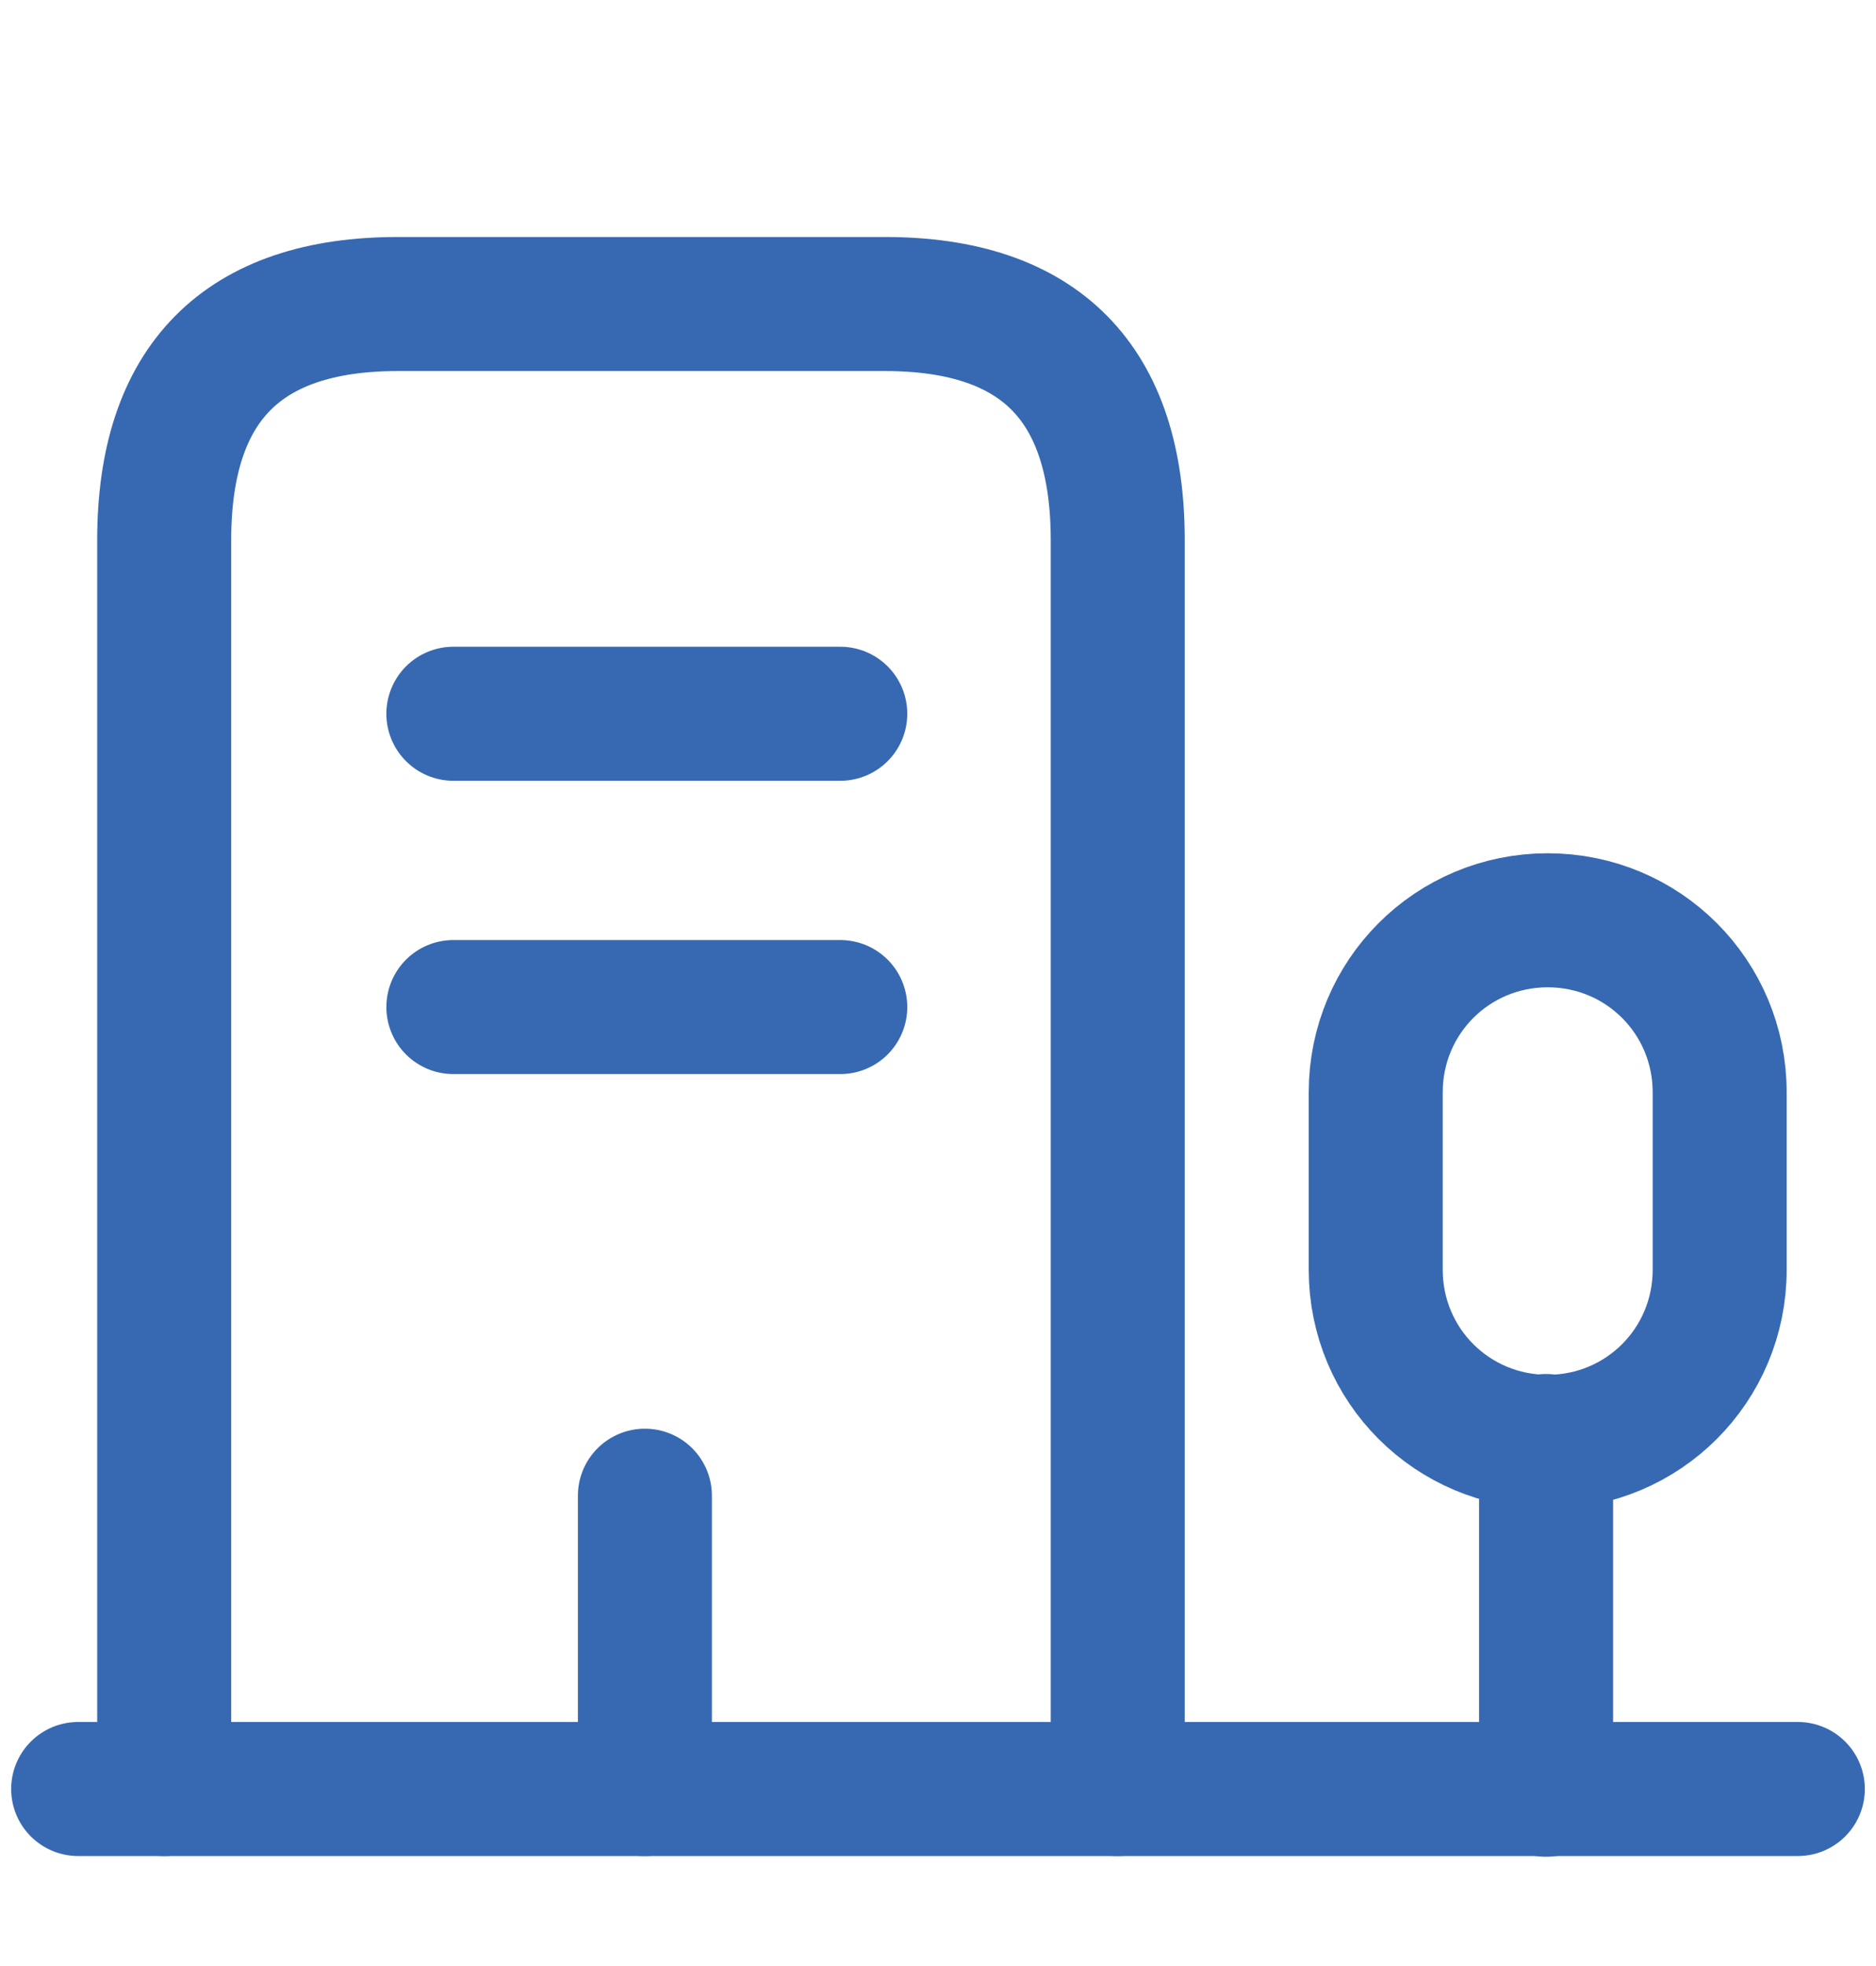 <svg width="21" height="22" viewBox="0 0 21 22" fill="none" xmlns="http://www.w3.org/2000/svg">
<path d="M0.875 20.019H20.125" stroke="#3769B2" stroke-width="1.5" stroke-miterlimit="10" stroke-linecap="round" stroke-linejoin="round"/>
<path d="M17.307 20.027V16.125" stroke="#3769B2" stroke-width="1.5" stroke-miterlimit="10" stroke-linecap="round" stroke-linejoin="round"/>
<path d="M17.325 10.298C16.258 10.298 15.4 11.155 15.4 12.223V14.209C15.4 15.277 16.258 16.134 17.325 16.134C18.392 16.134 19.25 15.277 19.25 14.209V12.223C19.25 11.155 18.392 10.298 17.325 10.298Z" stroke="#3769B2" stroke-width="1.5" stroke-miterlimit="10" stroke-linecap="round" stroke-linejoin="round"/>
<path d="M1.838 20.019V6.045C1.838 4.286 2.713 3.402 4.454 3.402H9.905C11.646 3.402 12.512 4.286 12.512 6.045V20.019" stroke="#3769B2" stroke-width="1.5" stroke-miterlimit="10" stroke-linecap="round" stroke-linejoin="round"/>
<path d="M5.075 7.987H9.406" stroke="#3769B2" stroke-width="1.5" stroke-miterlimit="10" stroke-linecap="round" stroke-linejoin="round"/>
<path d="M5.075 11.269H9.406" stroke="#3769B2" stroke-width="1.5" stroke-miterlimit="10" stroke-linecap="round" stroke-linejoin="round"/>
<path d="M7.219 20.019V16.737" stroke="#3769B2" stroke-width="1.5" stroke-miterlimit="10" stroke-linecap="round" stroke-linejoin="round"/>
</svg>
